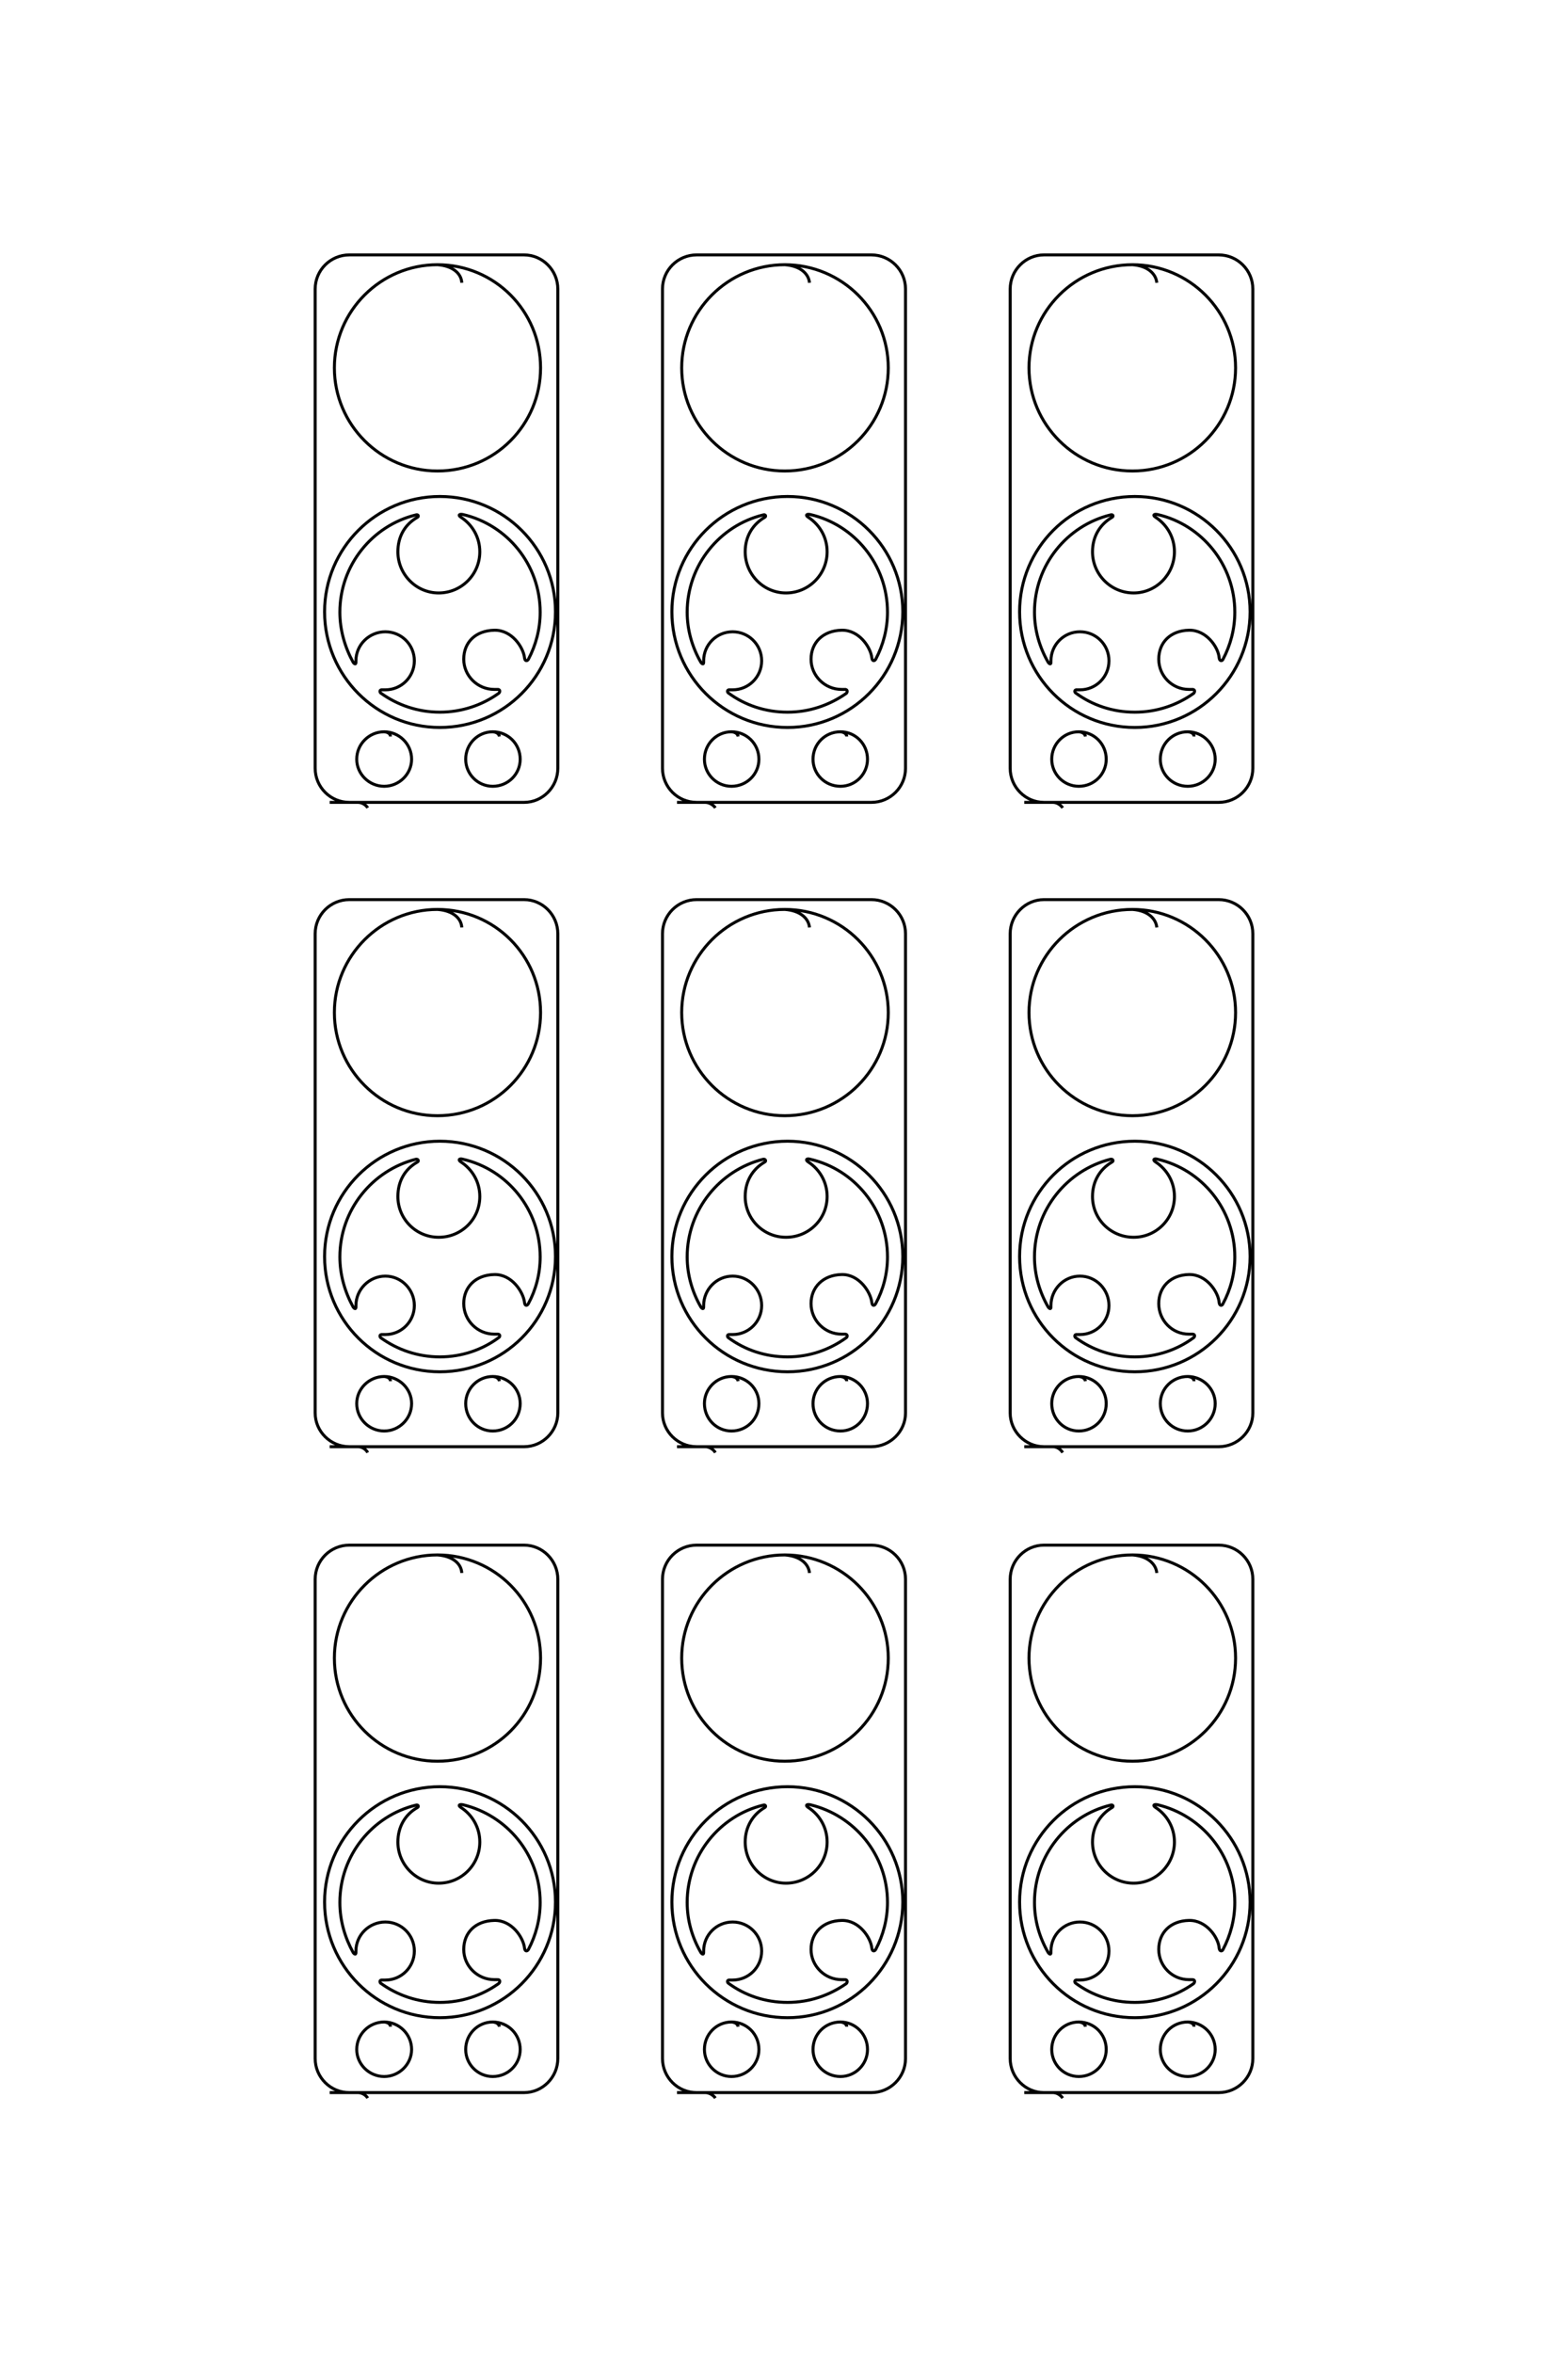 <?xml version="1.0" encoding="UTF-8"?>
<!DOCTYPE svg PUBLIC "-//W3C//DTD SVG 1.1//EN" "http://www.w3.org/Graphics/SVG/1.1/DTD/svg11.dtd">
<!-- Creator: CorelDRAW X8 -->
<svg xmlns="http://www.w3.org/2000/svg" xml:space="preserve" width="40mm" height="60mm" version="1.1" style="shape-rendering:geometricPrecision; text-rendering:geometricPrecision; image-rendering:optimizeQuality; fill-rule:evenodd; clip-rule:evenodd"
viewBox="0 0 4000 6000"
 xmlns:xlink="http://www.w3.org/1999/xlink">
 <defs>
  <style type="text/css">
   <![CDATA[
    .str0 {stroke:black;stroke-width:7.62}
    .fil0 {fill:none}
   ]]>
  </style>
 </defs>
 <g id="图层_x0020_1">
  <path class="fil0 str0" d="M3046 1878c0,-6 -5,-11 -16,-12 -39,0 -70,31 -70,70 0,38 31,69 70,69 38,0 70,-31 70,-69 0,-39 -32,-70 -70,-70m-261 12c-1,-6 -6,-11 -17,-12 -38,0 -69,31 -69,70 0,38 31,69 69,69 39,0 70,-31 70,-69 0,-39 -31,-70 -70,-70m201 -554c113,26 197,128 197,249 0,43 -11,84 -30,120 -2,5 -9,6 -10,-4 -2,-26 -32,-71 -77,-70 -47,1 -77,31 -77,74 0,42 34,77 77,77 2,0 5,0 7,0 10,-1 8,7 5,10 -42,30 -94,48 -150,48 -57,0 -109,-18 -151,-49 -3,-2 -4,-9 4,-8 2,0 5,0 7,0 41,0 74,-33 74,-74 0,-41 -33,-74 -74,-74 -41,0 -74,33 -74,74 0,1 0,3 0,4 0,7 -5,3 -7,0 -22,-38 -35,-82 -35,-128 0,-120 83,-221 194,-248 7,-2 8,4 4,6 -31,18 -50,49 -50,88 0,58 47,105 105,105 57,0 104,-47 104,-105 0,-37 -19,-69 -48,-88 -8,-5 -5,-9 5,-7zm-58 -46c162,0 294,132 294,294 0,163 -132,295 -294,295 -163,0 -294,-132 -294,-295 0,-162 131,-294 294,-294zm56 -545c-2,-22 -22,-43 -62,-46 -146,0 -264,118 -264,263 0,145 118,263 264,263 145,0 263,-118 263,-263 0,-145 -118,-263 -263,-263m-276 1371l496 0c48,0 87,-39 87,-87l0 -1222c0,-48 -39,-87 -87,-87l-446 0c-47,0 -86,39 -86,87l0 1222c0,48 39,87 86,87l23 0c11,0 20,7 25,14m-551 -182c0,-6 -6,-11 -16,-12 -39,0 -70,31 -70,70 0,38 31,69 70,69 38,0 69,-31 69,-69 0,-39 -31,-70 -69,-70m-261 12c-1,-6 -6,-11 -17,-12 -38,0 -69,31 -69,70 0,38 31,69 69,69 39,0 70,-31 70,-69 0,-39 -31,-70 -70,-70m201 -554c113,26 197,128 197,249 0,43 -11,84 -30,120 -3,5 -9,6 -10,-4 -3,-26 -32,-71 -77,-70 -47,1 -78,31 -78,74 0,42 35,77 78,77 2,0 5,0 7,0 9,-1 8,7 5,10 -43,30 -94,48 -150,48 -57,0 -109,-18 -151,-49 -3,-2 -4,-9 4,-8 2,0 5,0 7,0 41,0 74,-33 74,-74 0,-41 -33,-74 -74,-74 -41,0 -74,33 -74,74 0,1 0,3 0,4 0,7 -5,3 -7,0 -22,-38 -35,-82 -35,-128 0,-120 83,-221 194,-248 6,-2 8,4 4,6 -31,18 -50,49 -50,88 0,58 47,105 104,105 58,0 105,-47 105,-105 0,-37 -19,-69 -48,-88 -8,-5 -5,-9 5,-7zm-58 -46c162,0 294,132 294,294 0,163 -132,295 -294,295 -163,0 -295,-132 -295,-295 0,-162 132,-294 295,-294zm56 -545c-2,-22 -22,-43 -63,-46 -145,0 -263,118 -263,263 0,145 118,263 263,263 146,0 264,-118 264,-263 0,-145 -118,-263 -264,-263m-275 1371l496 0c48,0 87,-39 87,-87l0 -1222c0,-48 -39,-87 -87,-87l-446 0c-48,0 -87,39 -87,87l0 1222c0,48 39,87 87,87l22 0c11,0 21,7 26,14m-551 -182c-1,-6 -6,-11 -17,-12 -38,0 -69,31 -69,70 0,38 31,69 69,69 39,0 70,-31 70,-69 0,-39 -31,-70 -70,-70m-261 12c0,-6 -5,-11 -16,-12 -38,0 -70,31 -70,70 0,38 32,69 70,69 38,0 70,-31 70,-69 0,-39 -32,-70 -70,-70m201 -554c113,26 197,128 197,249 0,43 -11,84 -30,120 -3,5 -9,6 -10,-4 -3,-26 -32,-71 -77,-70 -48,1 -78,31 -78,74 0,42 35,77 78,77 2,0 4,0 7,0 9,-1 8,7 4,10 -42,30 -94,48 -150,48 -56,0 -108,-18 -151,-49 -2,-2 -4,-9 5,-8 2,0 4,0 7,0 41,0 74,-33 74,-74 0,-41 -33,-74 -74,-74 -41,0 -75,33 -75,74 0,1 0,3 0,4 0,7 -5,3 -7,0 -21,-38 -34,-82 -34,-128 0,-120 83,-221 194,-248 6,-2 8,4 4,6 -32,18 -50,49 -50,88 0,58 47,105 104,105 58,0 105,-47 105,-105 0,-37 -19,-69 -48,-88 -8,-5 -5,-9 5,-7zm-59 -46c163,0 295,132 295,294 0,163 -132,295 -295,295 -162,0 -294,-132 -294,-295 0,-162 132,-294 294,-294zm56 -545c-1,-22 -21,-43 -62,-46 -145,0 -263,118 -263,263 0,145 118,263 263,263 146,0 263,-118 263,-263 0,-145 -117,-263 -263,-263m-275 1371l496 0c47,0 86,-39 86,-87l0 -1222c0,-48 -39,-87 -86,-87l-446 0c-48,0 -87,39 -87,87l0 1222c0,48 39,87 87,87l22 0c11,0 21,7 25,14m2108 1462c0,-6 -5,-11 -16,-12 -39,0 -70,31 -70,69 0,39 31,70 70,70 38,0 70,-31 70,-70 0,-38 -32,-69 -70,-69m-261 12c-1,-6 -6,-11 -17,-12 -38,0 -69,31 -69,69 0,39 31,70 69,70 39,0 70,-31 70,-70 0,-38 -31,-69 -70,-69m201 -554c113,26 197,128 197,249 0,43 -11,84 -30,119 -2,6 -9,7 -10,-3 -2,-26 -32,-72 -77,-71 -47,1 -77,32 -77,74 0,43 34,78 77,78 2,0 5,0 7,0 10,-1 8,7 5,9 -42,31 -94,49 -150,49 -57,0 -109,-18 -151,-49 -3,-2 -4,-9 4,-8 2,0 5,0 7,0 41,0 74,-33 74,-74 0,-41 -33,-75 -74,-75 -41,0 -74,34 -74,75 0,1 0,2 0,4 0,7 -5,3 -7,0 -22,-38 -35,-82 -35,-128 0,-120 83,-221 194,-249 7,-1 8,5 4,7 -31,18 -50,49 -50,88 0,58 47,104 105,104 57,0 104,-46 104,-104 0,-37 -19,-69 -48,-88 -8,-5 -5,-10 5,-7zm-58 -46c162,0 294,132 294,294 0,163 -132,294 -294,294 -163,0 -294,-131 -294,-294 0,-162 131,-294 294,-294zm56 -545c-2,-22 -22,-43 -62,-46 -146,0 -264,118 -264,263 0,145 118,263 264,263 145,0 263,-118 263,-263 0,-145 -118,-263 -263,-263m-276 1370l496 0c48,0 87,-39 87,-86l0 -1222c0,-48 -39,-87 -87,-87l-446 0c-47,0 -86,39 -86,87l0 1222c0,47 39,86 86,86l23 0c11,0 20,7 25,15m-551 -182c0,-6 -6,-11 -16,-12 -39,0 -70,31 -70,69 0,39 31,70 70,70 38,0 69,-31 69,-70 0,-38 -31,-69 -69,-69m-261 12c-1,-6 -6,-11 -17,-12 -38,0 -69,31 -69,69 0,39 31,70 69,70 39,0 70,-31 70,-70 0,-38 -31,-69 -70,-69m201 -554c113,26 197,128 197,249 0,43 -11,84 -30,119 -3,6 -9,7 -10,-3 -3,-26 -32,-72 -77,-71 -47,1 -78,32 -78,74 0,43 35,78 78,78 2,0 5,0 7,0 9,-1 8,7 5,9 -43,31 -94,49 -150,49 -57,0 -109,-18 -151,-49 -3,-2 -4,-9 4,-8 2,0 5,0 7,0 41,0 74,-33 74,-74 0,-41 -33,-75 -74,-75 -41,0 -74,34 -74,75 0,1 0,2 0,4 0,7 -5,3 -7,0 -22,-38 -35,-82 -35,-128 0,-120 83,-221 194,-249 6,-1 8,5 4,7 -31,18 -50,49 -50,88 0,58 47,104 104,104 58,0 105,-46 105,-104 0,-37 -19,-69 -48,-88 -8,-5 -5,-10 5,-7zm-58 -46c162,0 294,132 294,294 0,163 -132,294 -294,294 -163,0 -295,-131 -295,-294 0,-162 132,-294 295,-294zm56 -545c-2,-22 -22,-43 -63,-46 -145,0 -263,118 -263,263 0,145 118,263 263,263 146,0 264,-118 264,-263 0,-145 -118,-263 -264,-263m-275 1370l496 0c48,0 87,-39 87,-86l0 -1222c0,-48 -39,-87 -87,-87l-446 0c-48,0 -87,39 -87,87l0 1222c0,47 39,86 87,86l22 0c11,0 21,7 26,15m-551 -182c-1,-6 -6,-11 -17,-12 -38,0 -69,31 -69,69 0,39 31,70 69,70 39,0 70,-31 70,-70 0,-38 -31,-69 -70,-69m-261 12c0,-6 -5,-11 -16,-12 -38,0 -70,31 -70,69 0,39 32,70 70,70 38,0 70,-31 70,-70 0,-38 -32,-69 -70,-69m201 -554c113,26 197,128 197,249 0,43 -11,84 -30,119 -3,6 -9,7 -10,-3 -3,-26 -32,-72 -77,-71 -48,1 -78,32 -78,74 0,43 35,78 78,78 2,0 4,0 7,0 9,-1 8,7 4,9 -42,31 -94,49 -150,49 -56,0 -108,-18 -151,-49 -2,-2 -4,-9 5,-8 2,0 4,0 7,0 41,0 74,-33 74,-74 0,-41 -33,-75 -74,-75 -41,0 -75,34 -75,75 0,1 0,2 0,4 0,7 -5,3 -7,0 -21,-38 -34,-82 -34,-128 0,-120 83,-221 194,-249 6,-1 8,5 4,7 -32,18 -50,49 -50,88 0,58 47,104 104,104 58,0 105,-46 105,-104 0,-37 -19,-69 -48,-88 -8,-5 -5,-10 5,-7zm-59 -46c163,0 295,132 295,294 0,163 -132,294 -295,294 -162,0 -294,-131 -294,-294 0,-162 132,-294 294,-294zm56 -545c-1,-22 -21,-43 -62,-46 -145,0 -263,118 -263,263 0,145 118,263 263,263 146,0 263,-118 263,-263 0,-145 -117,-263 -263,-263m-275 1370l496 0c47,0 86,-39 86,-86l0 -1222c0,-48 -39,-87 -86,-87l-446 0c-48,0 -87,39 -87,87l0 1222c0,47 39,86 87,86l22 0c11,0 21,7 25,15m2108 1464c0,-6 -5,-11 -16,-12 -39,0 -70,31 -70,70 0,38 31,69 70,69 38,0 70,-31 70,-69 0,-39 -32,-70 -70,-70m-261 12c-1,-6 -6,-11 -17,-12 -38,0 -69,31 -69,70 0,38 31,69 69,69 39,0 70,-31 70,-69 0,-39 -31,-70 -70,-70m201 -554c113,27 197,128 197,249 0,43 -11,84 -30,120 -2,5 -9,6 -10,-4 -2,-26 -32,-71 -77,-70 -47,1 -77,31 -77,74 0,42 34,77 77,77 2,0 5,0 7,0 10,-1 8,7 5,10 -42,30 -94,48 -150,48 -57,0 -109,-18 -151,-49 -3,-2 -4,-9 4,-8 2,0 5,0 7,0 41,0 74,-33 74,-74 0,-41 -33,-74 -74,-74 -41,0 -74,33 -74,74 0,1 0,3 0,4 0,7 -5,3 -7,0 -22,-38 -35,-81 -35,-128 0,-120 83,-221 194,-248 7,-2 8,4 4,6 -31,18 -50,50 -50,88 0,58 47,105 105,105 57,0 104,-47 104,-105 0,-37 -19,-69 -48,-88 -8,-5 -5,-9 5,-7zm-58 -46c162,0 294,132 294,294 0,163 -132,295 -294,295 -163,0 -294,-132 -294,-295 0,-162 131,-294 294,-294zm56 -545c-2,-22 -22,-43 -62,-46 -146,0 -264,118 -264,263 0,146 118,263 264,263 145,0 263,-117 263,-263 0,-145 -118,-263 -263,-263m-276 1371l496 0c48,0 87,-39 87,-87l0 -1222c0,-48 -39,-87 -87,-87l-446 0c-47,0 -86,39 -86,87l0 1222c0,48 39,87 86,87l23 0c11,0 20,7 25,14m-551 -182c0,-6 -6,-11 -16,-12 -39,0 -70,31 -70,70 0,38 31,69 70,69 38,0 69,-31 69,-69 0,-39 -31,-70 -69,-70m-261 12c-1,-6 -6,-11 -17,-12 -38,0 -69,31 -69,70 0,38 31,69 69,69 39,0 70,-31 70,-69 0,-39 -31,-70 -70,-70m201 -554c113,27 197,128 197,249 0,43 -11,84 -30,120 -3,5 -9,6 -10,-4 -3,-26 -32,-71 -77,-70 -47,1 -78,31 -78,74 0,42 35,77 78,77 2,0 5,0 7,0 9,-1 8,7 5,10 -43,30 -94,48 -150,48 -57,0 -109,-18 -151,-49 -3,-2 -4,-9 4,-8 2,0 5,0 7,0 41,0 74,-33 74,-74 0,-41 -33,-74 -74,-74 -41,0 -74,33 -74,74 0,1 0,3 0,4 0,7 -5,3 -7,0 -22,-38 -35,-81 -35,-128 0,-120 83,-221 194,-248 6,-2 8,4 4,6 -31,18 -50,50 -50,88 0,58 47,105 104,105 58,0 105,-47 105,-105 0,-37 -19,-69 -48,-88 -8,-5 -5,-9 5,-7zm-58 -46c162,0 294,132 294,294 0,163 -132,295 -294,295 -163,0 -295,-132 -295,-295 0,-162 132,-294 295,-294zm56 -545c-2,-22 -22,-43 -63,-46 -145,0 -263,118 -263,263 0,146 118,263 263,263 146,0 264,-117 264,-263 0,-145 -118,-263 -264,-263m-275 1371l496 0c48,0 87,-39 87,-87l0 -1222c0,-48 -39,-87 -87,-87l-446 0c-48,0 -87,39 -87,87l0 1222c0,48 39,87 87,87l22 0c11,0 21,7 26,14m-551 -182c-1,-6 -6,-11 -17,-12 -38,0 -69,31 -69,70 0,38 31,69 69,69 39,0 70,-31 70,-69 0,-39 -31,-70 -70,-70m-261 12c0,-6 -5,-11 -16,-12 -38,0 -70,31 -70,70 0,38 32,69 70,69 38,0 70,-31 70,-69 0,-39 -32,-70 -70,-70m201 -554c113,27 197,128 197,249 0,43 -11,84 -30,120 -3,5 -9,6 -10,-4 -3,-26 -32,-71 -77,-70 -48,1 -78,31 -78,74 0,42 35,77 78,77 2,0 4,0 7,0 9,-1 8,7 4,10 -42,30 -94,48 -150,48 -56,0 -108,-18 -151,-49 -2,-2 -4,-9 5,-8 2,0 4,0 7,0 41,0 74,-33 74,-74 0,-41 -33,-74 -74,-74 -41,0 -75,33 -75,74 0,1 0,3 0,4 0,7 -5,3 -7,0 -21,-38 -34,-81 -34,-128 0,-120 83,-221 194,-248 6,-2 8,4 4,6 -32,18 -50,50 -50,88 0,58 47,105 104,105 58,0 105,-47 105,-105 0,-37 -19,-69 -48,-88 -8,-5 -5,-9 5,-7zm-59 -46c163,0 295,132 295,294 0,163 -132,295 -295,295 -162,0 -294,-132 -294,-295 0,-162 132,-294 294,-294zm56 -545c-1,-22 -21,-43 -62,-46 -145,0 -263,118 -263,263 0,146 118,263 263,263 146,0 263,-117 263,-263 0,-145 -117,-263 -263,-263m-275 1371l496 0c47,0 86,-39 86,-87l0 -1222c0,-48 -39,-87 -86,-87l-446 0c-48,0 -87,39 -87,87l0 1222c0,48 39,87 87,87l22 0c11,0 21,7 25,14"/>
 </g>
</svg>
